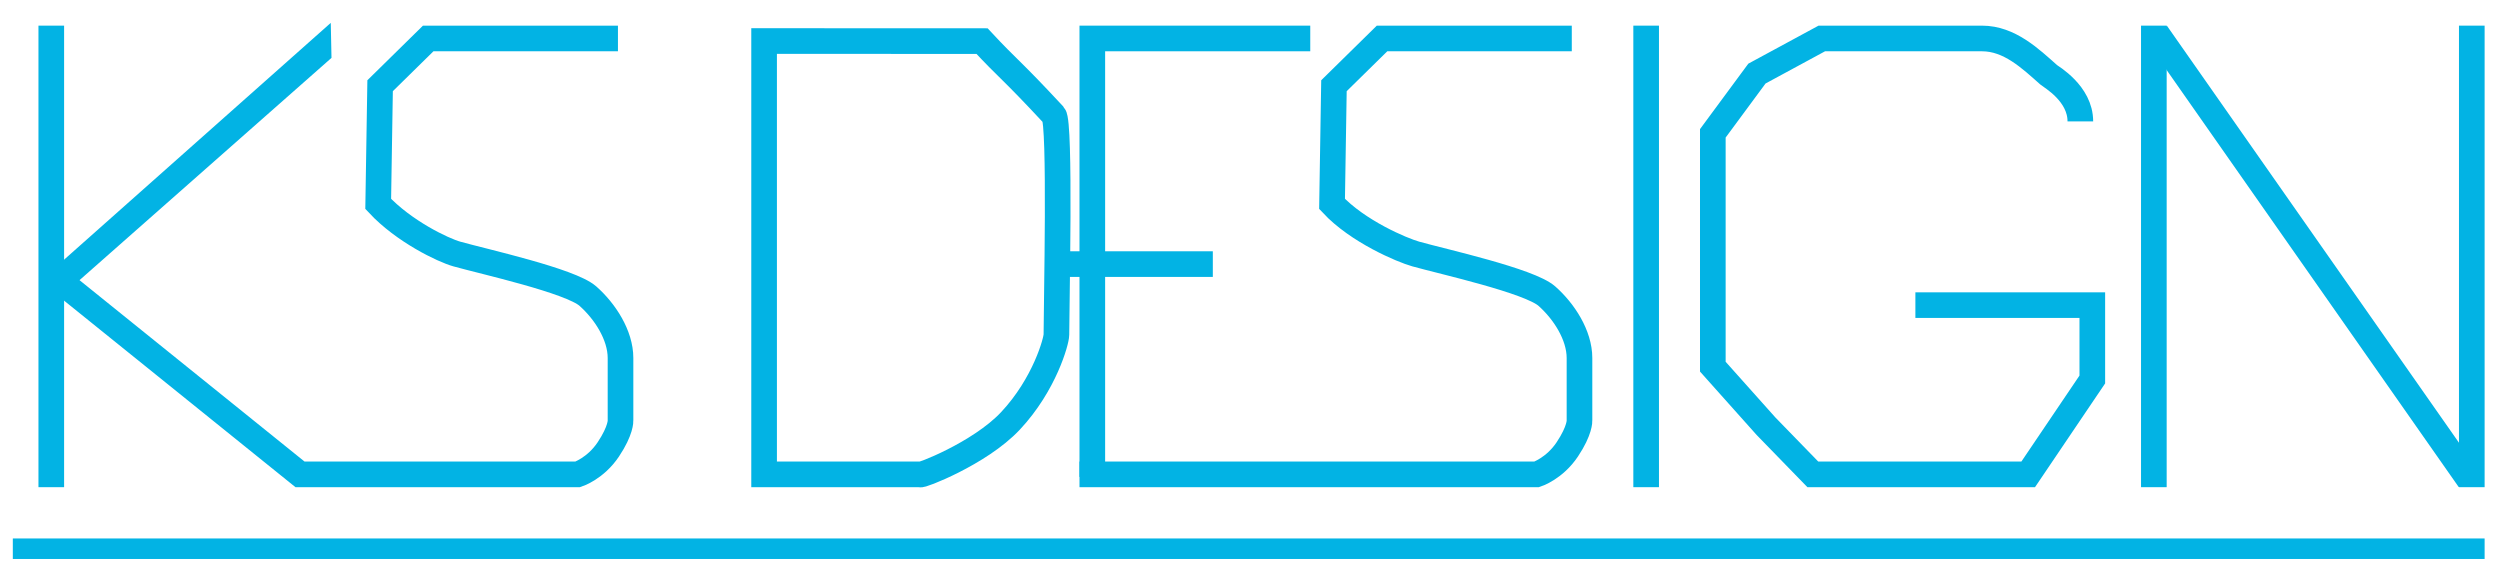 <?xml version="1.0" encoding="utf-8"?>
<!-- Generator: Adobe Illustrator 16.0.0, SVG Export Plug-In . SVG Version: 6.00 Build 0)  -->
<!DOCTYPE svg PUBLIC "-//W3C//DTD SVG 1.1//EN" "http://www.w3.org/Graphics/SVG/1.1/DTD/svg11.dtd">
<svg version="1.1" id="Layer_1" xmlns="http://www.w3.org/2000/svg" xmlns:xlink="http://www.w3.org/1999/xlink" x="0px" y="0px"
	 width="487.5px" height="114px" viewBox="0 0 487.5 114" enable-background="new 0 0 487.5 114" xml:space="preserve">
<g>
	<path fill="none" stroke="#3FA9F5" stroke-width="5" stroke-miterlimit="10" d="M420,87"/>
	<g>
		<path fill="none" stroke="#02B3E4" stroke-width="5" stroke-miterlimit="10" d="M120.5,7.5h-37
			c-3.127,3.071-9.379,9.215-9.379,9.215L73.75,39.761c5,5.364,12.629,9.012,15.332,9.772c5.278,1.481,22.168,5.217,25.556,8.211
			c3.324,2.938,6.362,7.592,6.362,12.068c0,6.063,0,8.125,0,12.188c0,0,0.125,1.875-2.375,5.625s-5.958,4.875-5.958,4.875H58.5
			L11.667,54.748"/>
		<line fill="none" stroke="#02B3E4" stroke-width="5" stroke-miterlimit="10" x1="10" y1="5" x2="10" y2="95"/>
	</g>
	<path fill="none" stroke="#02B3E4" stroke-width="5" stroke-miterlimit="10" d="M210.5,92.5"/>
	<path fill="none" stroke="#02B3E4" stroke-width="5" stroke-miterlimit="10" d="M149,8v84.5h30.5
		c-0.451,0.5,11.496-3.976,17.543-10.429c6.691-7.14,8.957-15.612,8.957-16.794c0-5.606,0.826-41.388-0.513-42.829
		c-8.641-9.296-8.739-8.783-13.987-14.43L149,8z"/>
	<line fill="none" stroke="#02B3E4" stroke-width="5" stroke-miterlimit="10" x1="205.5" y1="51.5" x2="236.5" y2="51.5"/>
	<polyline fill="none" stroke="#02B3E4" stroke-width="5" stroke-miterlimit="10" points="255.5,7.5 213,7.5 213,93 	"/>
	<line fill="none" stroke="#02B3E4" stroke-width="5" stroke-miterlimit="10" x1="321" y1="5" x2="321" y2="95"/>
	<path fill="none" stroke="#02B3E4" stroke-width="5" stroke-miterlimit="10" d="M405.667,23.667c0-5.459-5.7-8.666-6.18-9.088
		c-3.544-3.14-7.636-7.078-12.987-7.078l0,0h-31.25l-12.648,6.848L334,26v45.5l10.373,11.615L353.5,92.5h42L408,74V59.5h-34.5"/>
	<g>
		<line fill="none" stroke="#02B3E4" stroke-width="5" stroke-miterlimit="10" x1="420" y1="5" x2="420" y2="95"/>
		<line fill="none" stroke="#02B3E4" stroke-width="5" stroke-miterlimit="10" x1="482" y1="95" x2="482" y2="5"/>
		<polygon fill="#02B3E4" points="479.442,94.967 418.498,7.951 422.558,5.033 483.502,92.049 		"/>
	</g>
	<polyline fill="#02B3E4" points="64.5,4.458 64.642,11.286 11.449,58.21 8.144,54.499 	"/>
	<line fill="none" stroke="#02B3E4" stroke-width="4" stroke-miterlimit="10" x1="2.5" y1="107" x2="484.5" y2="107"/>
</g>
<path fill="none" stroke="#02B3E4" stroke-width="5" stroke-miterlimit="10" d="M306.5,7.5h-37
	c-3.127,3.071-9.379,9.215-9.379,9.215l-0.371,23.046c5,5.364,13.629,9.012,16.332,9.772c5.278,1.481,22.168,5.217,25.556,8.211
	c3.324,2.938,6.362,7.592,6.362,12.068c0,6.063,0,8.125,0,12.188c0,0,0.125,1.875-2.375,5.625s-5.958,4.875-5.958,4.875H210.5"/>
<g>
</g>
<g>
</g>
<g>
</g>
<g>
</g>
<g>
</g>
<g>
</g>
<g>
</g>
<g>
</g>
<g>
</g>
<g>
</g>
<g>
</g>
<g>
</g>
<g>
</g>
<g>
</g>
<g>
</g>
</svg>

